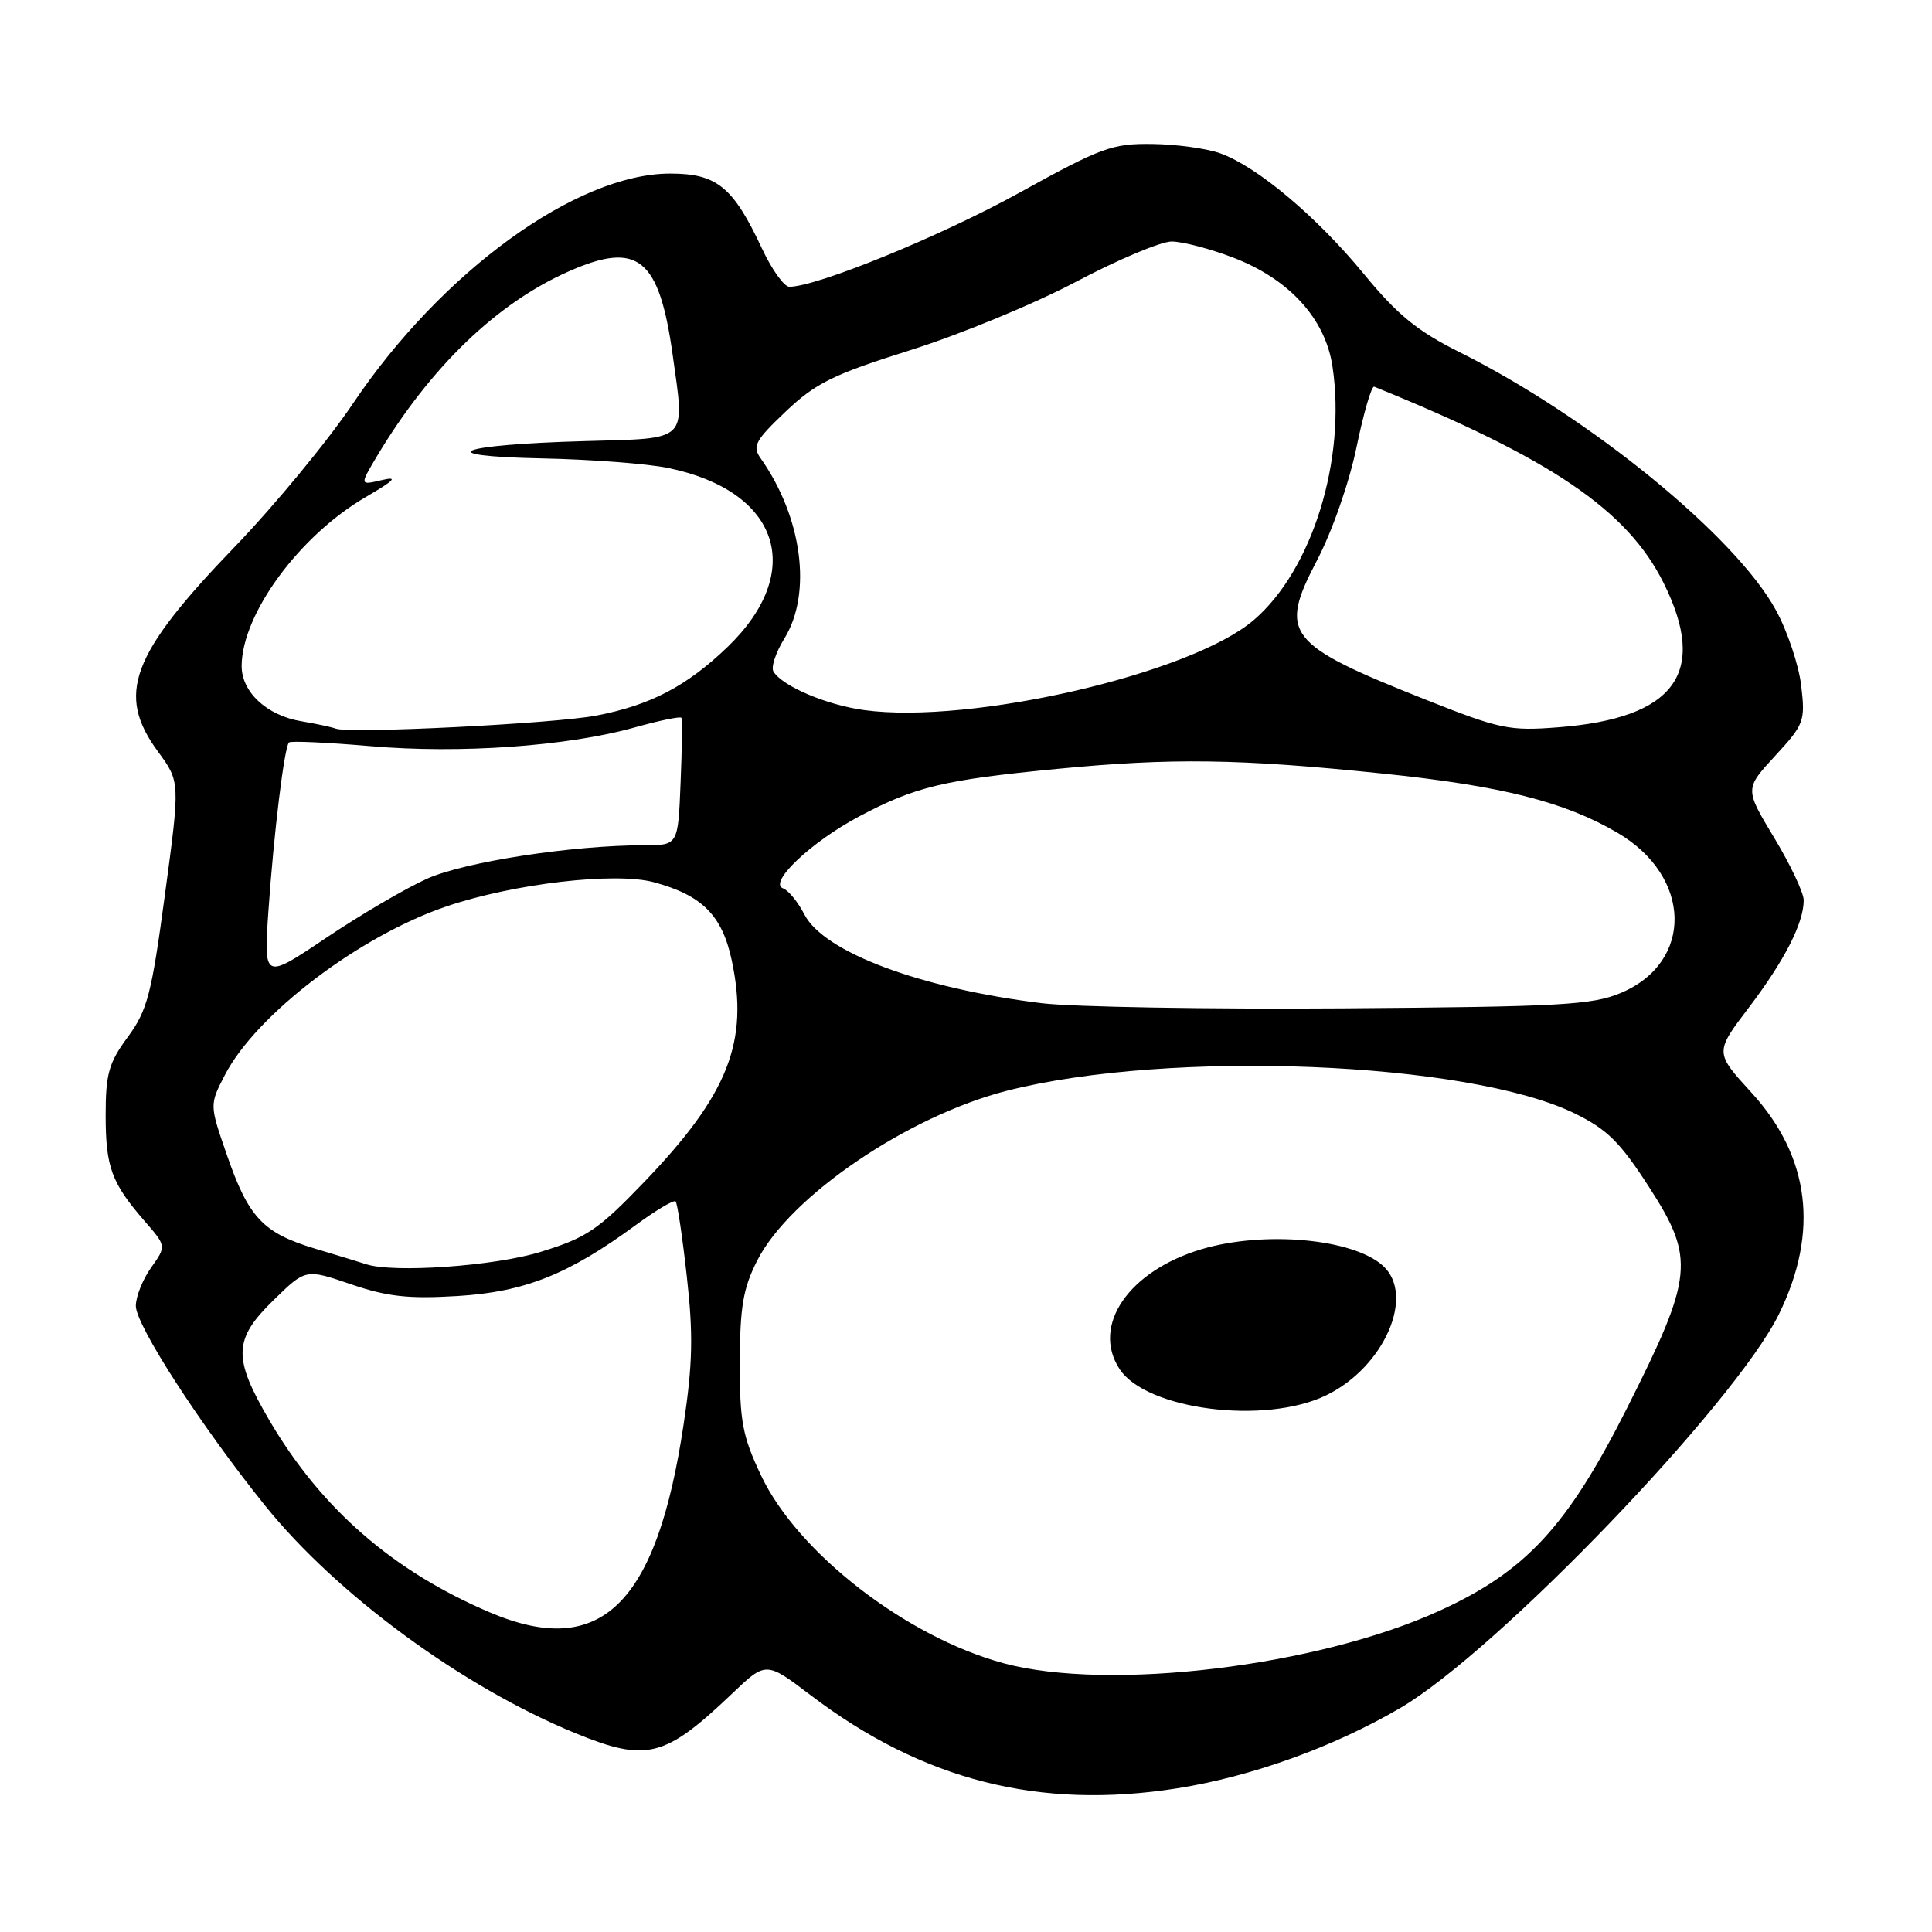 <?xml version="1.0" encoding="UTF-8" standalone="no"?>
<!DOCTYPE svg PUBLIC "-//W3C//DTD SVG 1.1//EN" "http://www.w3.org/Graphics/SVG/1.1/DTD/svg11.dtd" >
<svg xmlns="http://www.w3.org/2000/svg" xmlns:xlink="http://www.w3.org/1999/xlink" version="1.1" viewBox="0 0 256 256">
 <g >
 <path fill="currentColor"
d=" M 156.00 236.96 C 165.82 235.41 176.69 231.50 185.54 226.32 C 198.30 218.87 229.90 185.99 235.72 174.13 C 241.07 163.22 239.83 153.26 232.08 144.78 C 227.21 139.45 227.21 139.45 231.75 133.48 C 236.48 127.24 239.00 122.31 239.00 119.28 C 239.00 118.30 237.24 114.58 235.09 111.01 C 231.18 104.53 231.18 104.53 235.22 100.15 C 239.07 95.97 239.22 95.55 238.67 90.85 C 238.35 88.14 236.85 83.65 235.33 80.87 C 229.99 71.06 210.67 55.29 193.43 46.68 C 187.81 43.88 185.19 41.74 180.74 36.33 C 174.50 28.73 166.63 22.11 161.73 20.33 C 159.95 19.68 155.89 19.12 152.70 19.08 C 147.37 19.01 145.95 19.53 135.07 25.54 C 124.71 31.27 108.25 38.00 104.59 38.00 C 103.90 38.00 102.27 35.72 100.96 32.92 C 97.13 24.74 94.99 23.00 88.80 23.00 C 76.41 23.00 58.52 35.98 46.75 53.50 C 43.42 58.45 36.37 67.00 31.06 72.50 C 17.32 86.76 15.36 92.01 20.94 99.60 C 23.87 103.59 23.87 103.59 21.86 118.51 C 20.08 131.76 19.53 133.88 16.93 137.41 C 14.41 140.83 14.00 142.29 14.00 147.76 C 14.00 154.66 14.77 156.74 19.17 161.81 C 22.05 165.12 22.05 165.12 20.02 167.97 C 18.91 169.53 18.00 171.81 18.00 173.04 C 18.00 175.61 26.59 188.89 35.11 199.48 C 44.60 211.28 61.32 223.55 76.23 229.65 C 85.68 233.52 88.08 232.92 97.00 224.42 C 101.50 220.13 101.50 220.13 107.45 224.65 C 122.28 235.91 137.75 239.84 156.00 236.96 Z  M 133.03 220.40 C 120.13 216.93 105.70 205.78 100.84 195.50 C 98.37 190.27 98.01 188.35 98.03 180.50 C 98.05 173.13 98.47 170.69 100.35 167.00 C 104.69 158.49 120.31 147.88 133.42 144.53 C 154.91 139.05 194.55 140.63 208.67 147.54 C 212.96 149.64 214.68 151.35 218.51 157.29 C 224.64 166.80 224.41 169.08 215.57 186.62 C 207.67 202.28 202.16 208.23 190.73 213.44 C 174.55 220.82 146.97 224.14 133.03 220.40 Z  M 175.72 184.89 C 183.41 181.17 187.58 171.64 183.24 167.71 C 179.27 164.13 167.54 163.06 159.23 165.52 C 149.55 168.40 144.58 175.65 148.35 181.41 C 151.89 186.81 167.62 188.82 175.72 184.89 Z  M 64.91 213.65 C 52.05 208.17 42.56 199.91 35.69 188.20 C 30.83 179.89 30.91 177.48 36.25 172.27 C 40.50 168.12 40.50 168.12 46.50 170.17 C 51.30 171.81 54.12 172.13 60.62 171.73 C 69.51 171.19 75.30 168.89 84.24 162.33 C 86.91 160.37 89.29 158.95 89.52 159.19 C 89.76 159.42 90.43 163.92 91.01 169.18 C 91.87 176.82 91.78 180.75 90.59 188.69 C 87.01 212.68 79.59 219.89 64.91 213.65 Z  M 48.50 167.51 C 47.95 167.32 44.94 166.41 41.81 165.47 C 34.84 163.38 32.93 161.35 30.03 152.94 C 27.76 146.38 27.76 146.38 29.80 142.44 C 33.95 134.41 47.67 123.98 59.23 120.08 C 68.15 117.07 81.50 115.52 86.64 116.90 C 93.02 118.62 95.68 121.28 96.95 127.21 C 99.27 138.01 96.51 145.02 85.35 156.63 C 79.26 162.97 77.74 164.00 71.64 165.88 C 65.53 167.77 52.10 168.71 48.50 167.51 Z  M 138.05 132.93 C 121.96 130.96 109.18 126.18 106.59 121.18 C 105.74 119.53 104.47 117.97 103.77 117.72 C 101.74 116.99 107.49 111.55 113.86 108.17 C 121.26 104.25 125.03 103.34 140.00 101.89 C 155.29 100.41 164.16 100.53 183.20 102.50 C 198.96 104.13 207.32 106.24 214.33 110.35 C 224.21 116.14 224.45 127.48 214.79 131.56 C 210.99 133.17 206.81 133.40 178.00 133.61 C 160.12 133.74 142.15 133.43 138.05 132.93 Z  M 35.57 120.67 C 36.28 110.40 37.67 99.00 38.29 98.38 C 38.51 98.15 43.38 98.38 49.10 98.87 C 60.91 99.90 75.24 98.88 84.13 96.38 C 87.39 95.47 90.16 94.90 90.29 95.11 C 90.42 95.32 90.37 99.21 90.18 103.75 C 89.85 112.00 89.85 112.00 85.38 112.00 C 75.86 112.00 61.63 114.19 56.62 116.42 C 53.80 117.68 47.77 121.21 43.22 124.27 C 34.94 129.83 34.94 129.83 35.57 120.67 Z  M 44.50 96.55 C 43.95 96.34 41.89 95.90 39.93 95.57 C 35.35 94.81 31.99 91.69 32.02 88.21 C 32.08 81.32 39.68 70.98 48.45 65.87 C 52.31 63.62 52.81 63.09 50.57 63.62 C 47.65 64.31 47.65 64.31 49.98 60.40 C 57.01 48.67 65.81 40.18 75.34 35.97 C 84.55 31.89 87.35 34.16 89.15 47.15 C 90.75 58.67 91.38 58.06 77.50 58.45 C 60.54 58.92 56.76 60.43 71.78 60.74 C 78.23 60.87 85.76 61.44 88.53 62.01 C 103.29 65.05 106.82 75.69 96.40 85.73 C 91.01 90.92 86.17 93.45 79.00 94.82 C 73.42 95.89 46.33 97.24 44.50 96.55 Z  M 188.91 92.71 C 170.45 85.38 169.39 84.02 174.50 74.27 C 176.52 70.41 178.78 63.95 179.75 59.24 C 180.69 54.70 181.74 51.10 182.09 51.24 C 205.56 60.76 215.62 67.58 220.43 77.23 C 226.37 89.15 221.98 95.17 206.48 96.37 C 199.99 96.88 198.76 96.62 188.91 92.71 Z  M 114.50 94.09 C 109.52 93.41 103.70 90.94 102.49 88.99 C 102.14 88.42 102.79 86.46 103.93 84.61 C 107.64 78.62 106.30 68.52 100.77 60.70 C 99.66 59.13 100.08 58.36 104.12 54.52 C 108.10 50.75 110.37 49.63 120.62 46.40 C 127.15 44.35 137.04 40.27 142.59 37.33 C 148.13 34.40 153.83 32.00 155.25 32.00 C 156.66 32.00 160.34 32.96 163.42 34.14 C 170.83 36.98 175.61 42.22 176.56 48.55 C 178.41 60.91 173.88 75.53 166.12 82.17 C 157.80 89.29 128.65 96.02 114.50 94.09 Z "/>
</g>
</svg>